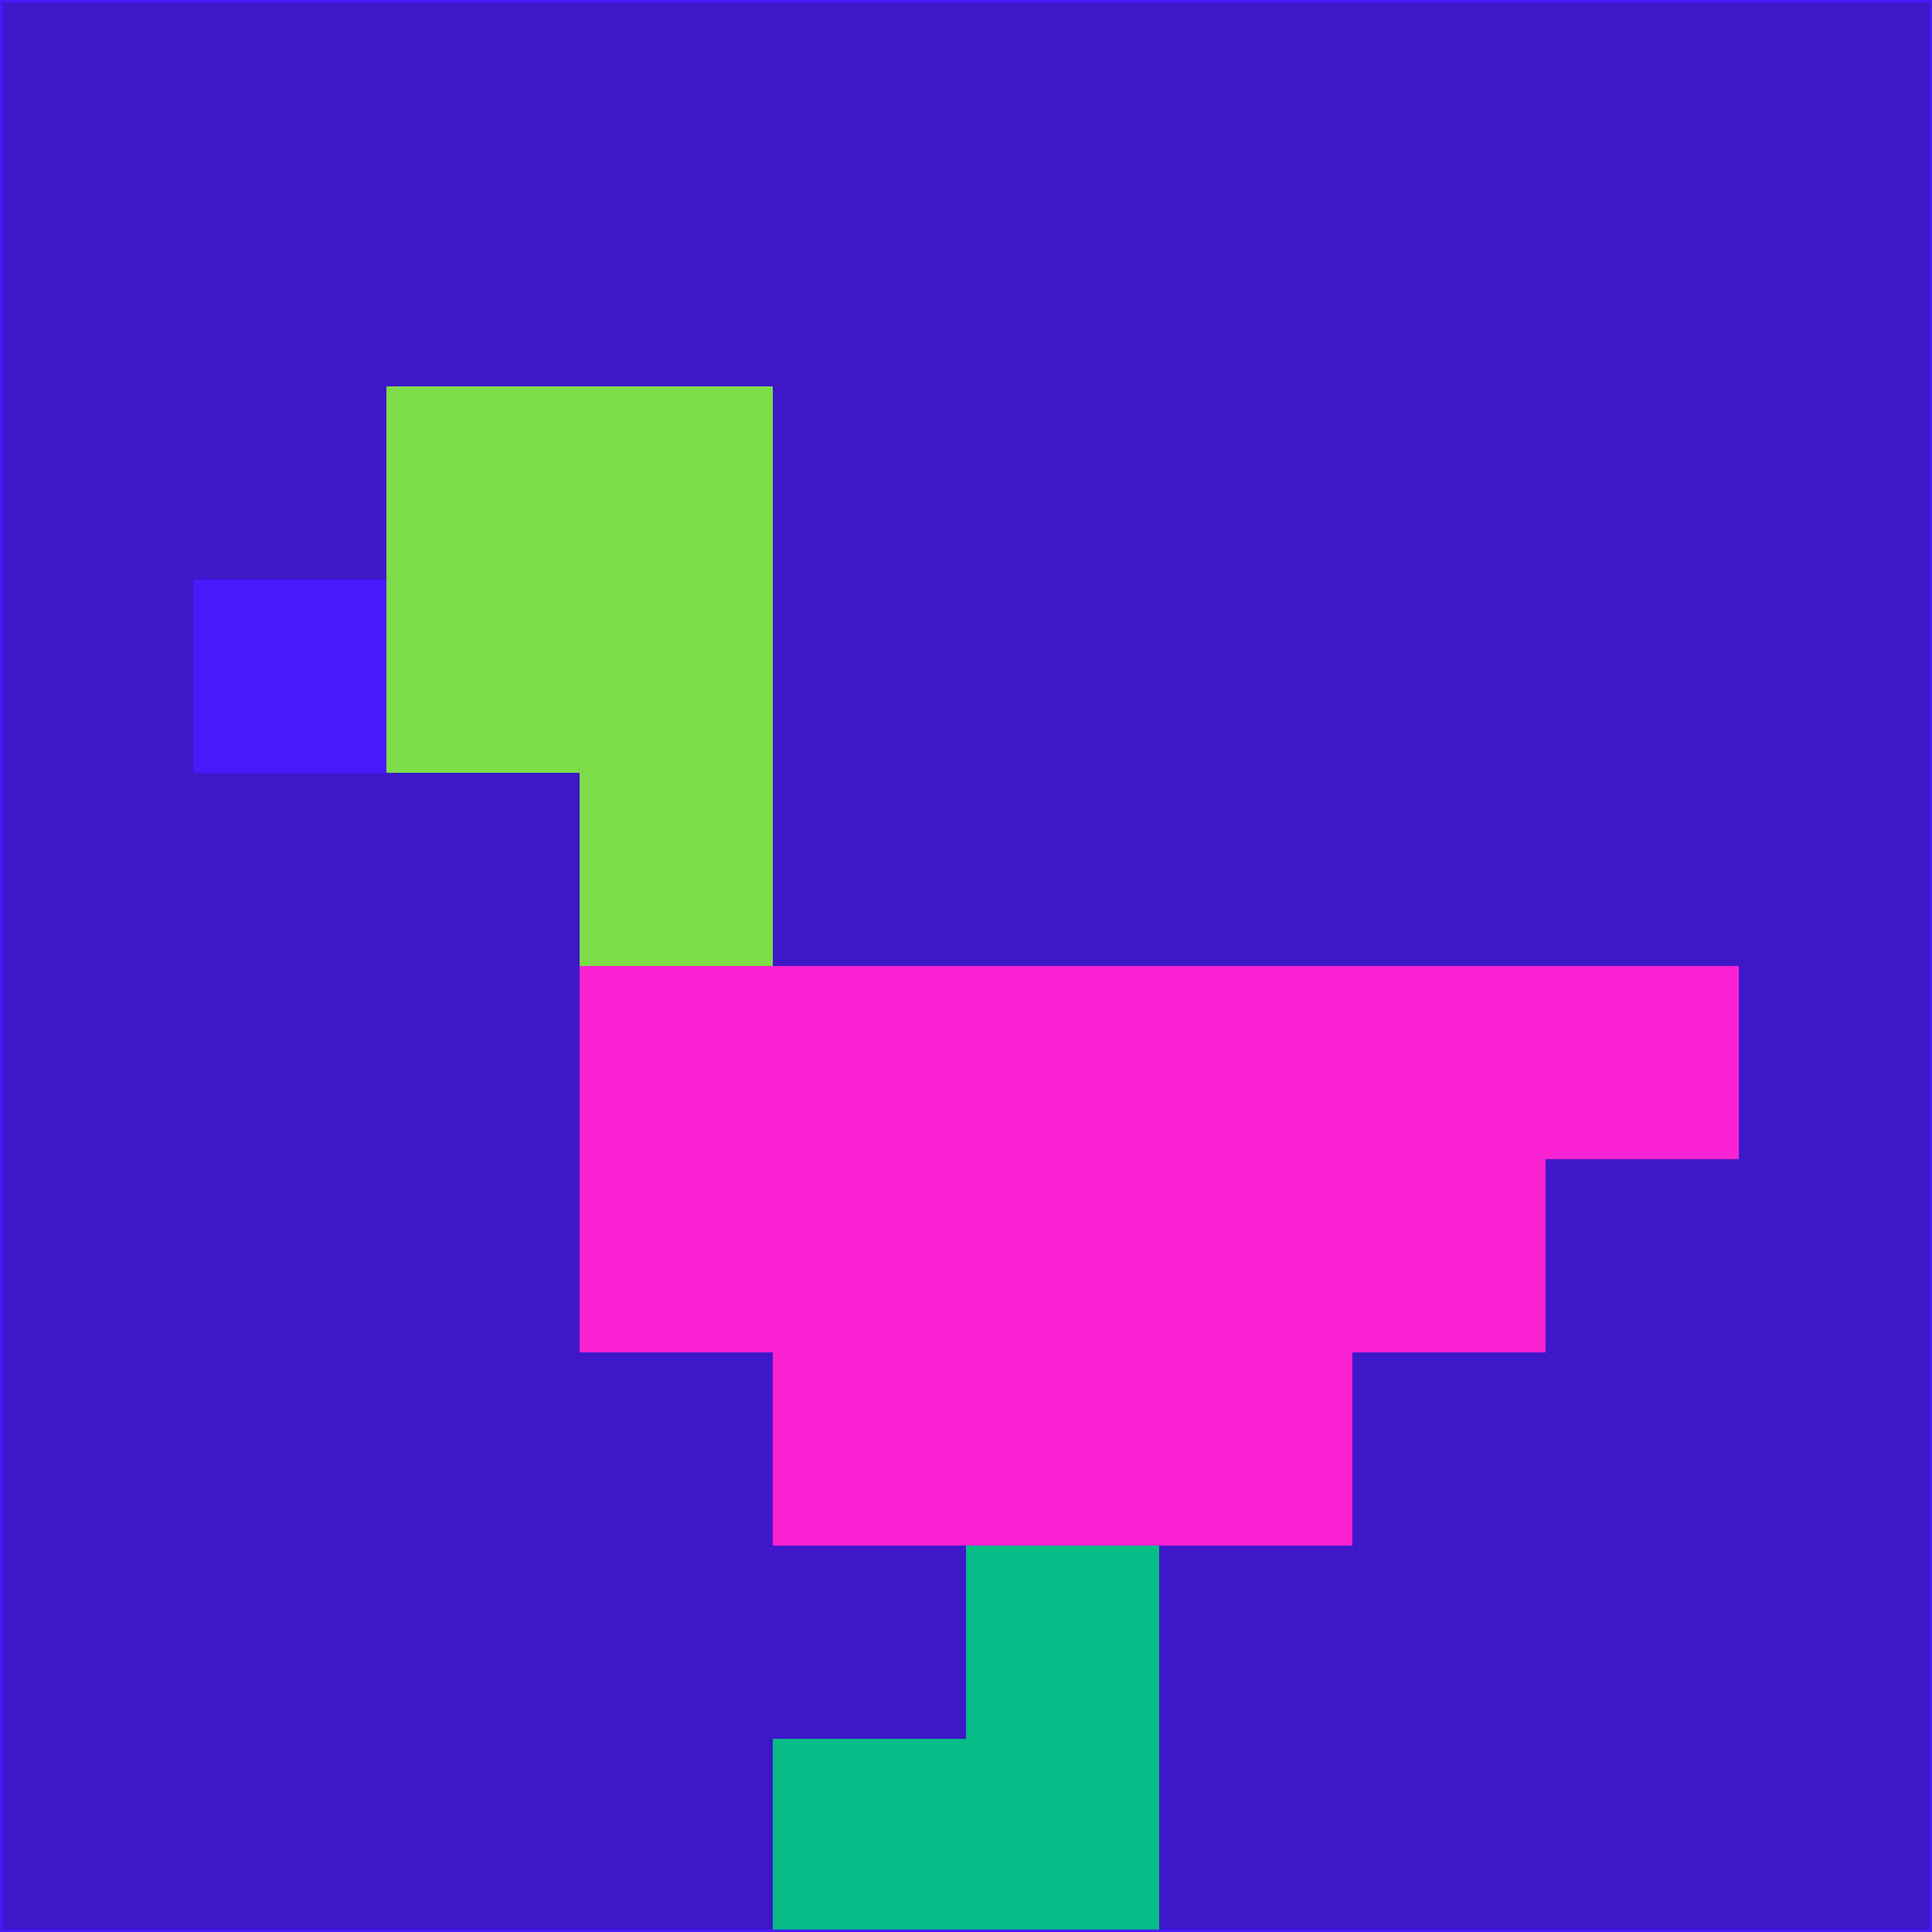<svg xmlns="http://www.w3.org/2000/svg" version="1.1" width="785" height="785">
  <title>'goose-pfp-694263' by Dmitri Cherniak (Cyberpunk Edition)</title>
  <desc>
    seed=471386
    backgroundColor=#3d17c8
    padding=20
    innerPadding=0
    timeout=500
    dimension=1
    border=false
    Save=function(){return n.handleSave()}
    frame=12

    Rendered at 2024-09-15T22:37:00.469Z
    Generated in 1ms
    Modified for Cyberpunk theme with new color scheme
  </desc>
  <defs/>
  <rect width="100%" height="100%" fill="#3d17c8"/>
  <g>
    <g id="0-0">
      <rect x="0" y="0" height="785" width="785" fill="#3d17c8"/>
      <g>
        <!-- Neon blue -->
        <rect id="0-0-2-2-2-2" x="157" y="157" width="157" height="157" fill="#7ddd49"/>
        <rect id="0-0-3-2-1-4" x="235.5" y="157" width="78.5" height="314" fill="#7ddd49"/>
        <!-- Electric purple -->
        <rect id="0-0-4-5-5-1" x="314" y="392.5" width="392.5" height="78.5" fill="#f921d2"/>
        <rect id="0-0-3-5-5-2" x="235.5" y="392.5" width="392.5" height="157" fill="#f921d2"/>
        <rect id="0-0-4-5-3-3" x="314" y="392.5" width="235.5" height="235.5" fill="#f921d2"/>
        <!-- Neon pink -->
        <rect id="0-0-1-3-1-1" x="78.5" y="235.5" width="78.5" height="78.5" fill="#4918fb"/>
        <!-- Cyber yellow -->
        <rect id="0-0-5-8-1-2" x="392.5" y="628" width="78.5" height="157" fill="#08bc87"/>
        <rect id="0-0-4-9-2-1" x="314" y="706.5" width="157" height="78.5" fill="#08bc87"/>
      </g>
      <rect x="0" y="0" stroke="#4918fb" stroke-width="2" height="785" width="785" fill="none"/>
    </g>
  </g>
  <script xmlns=""/>
</svg>